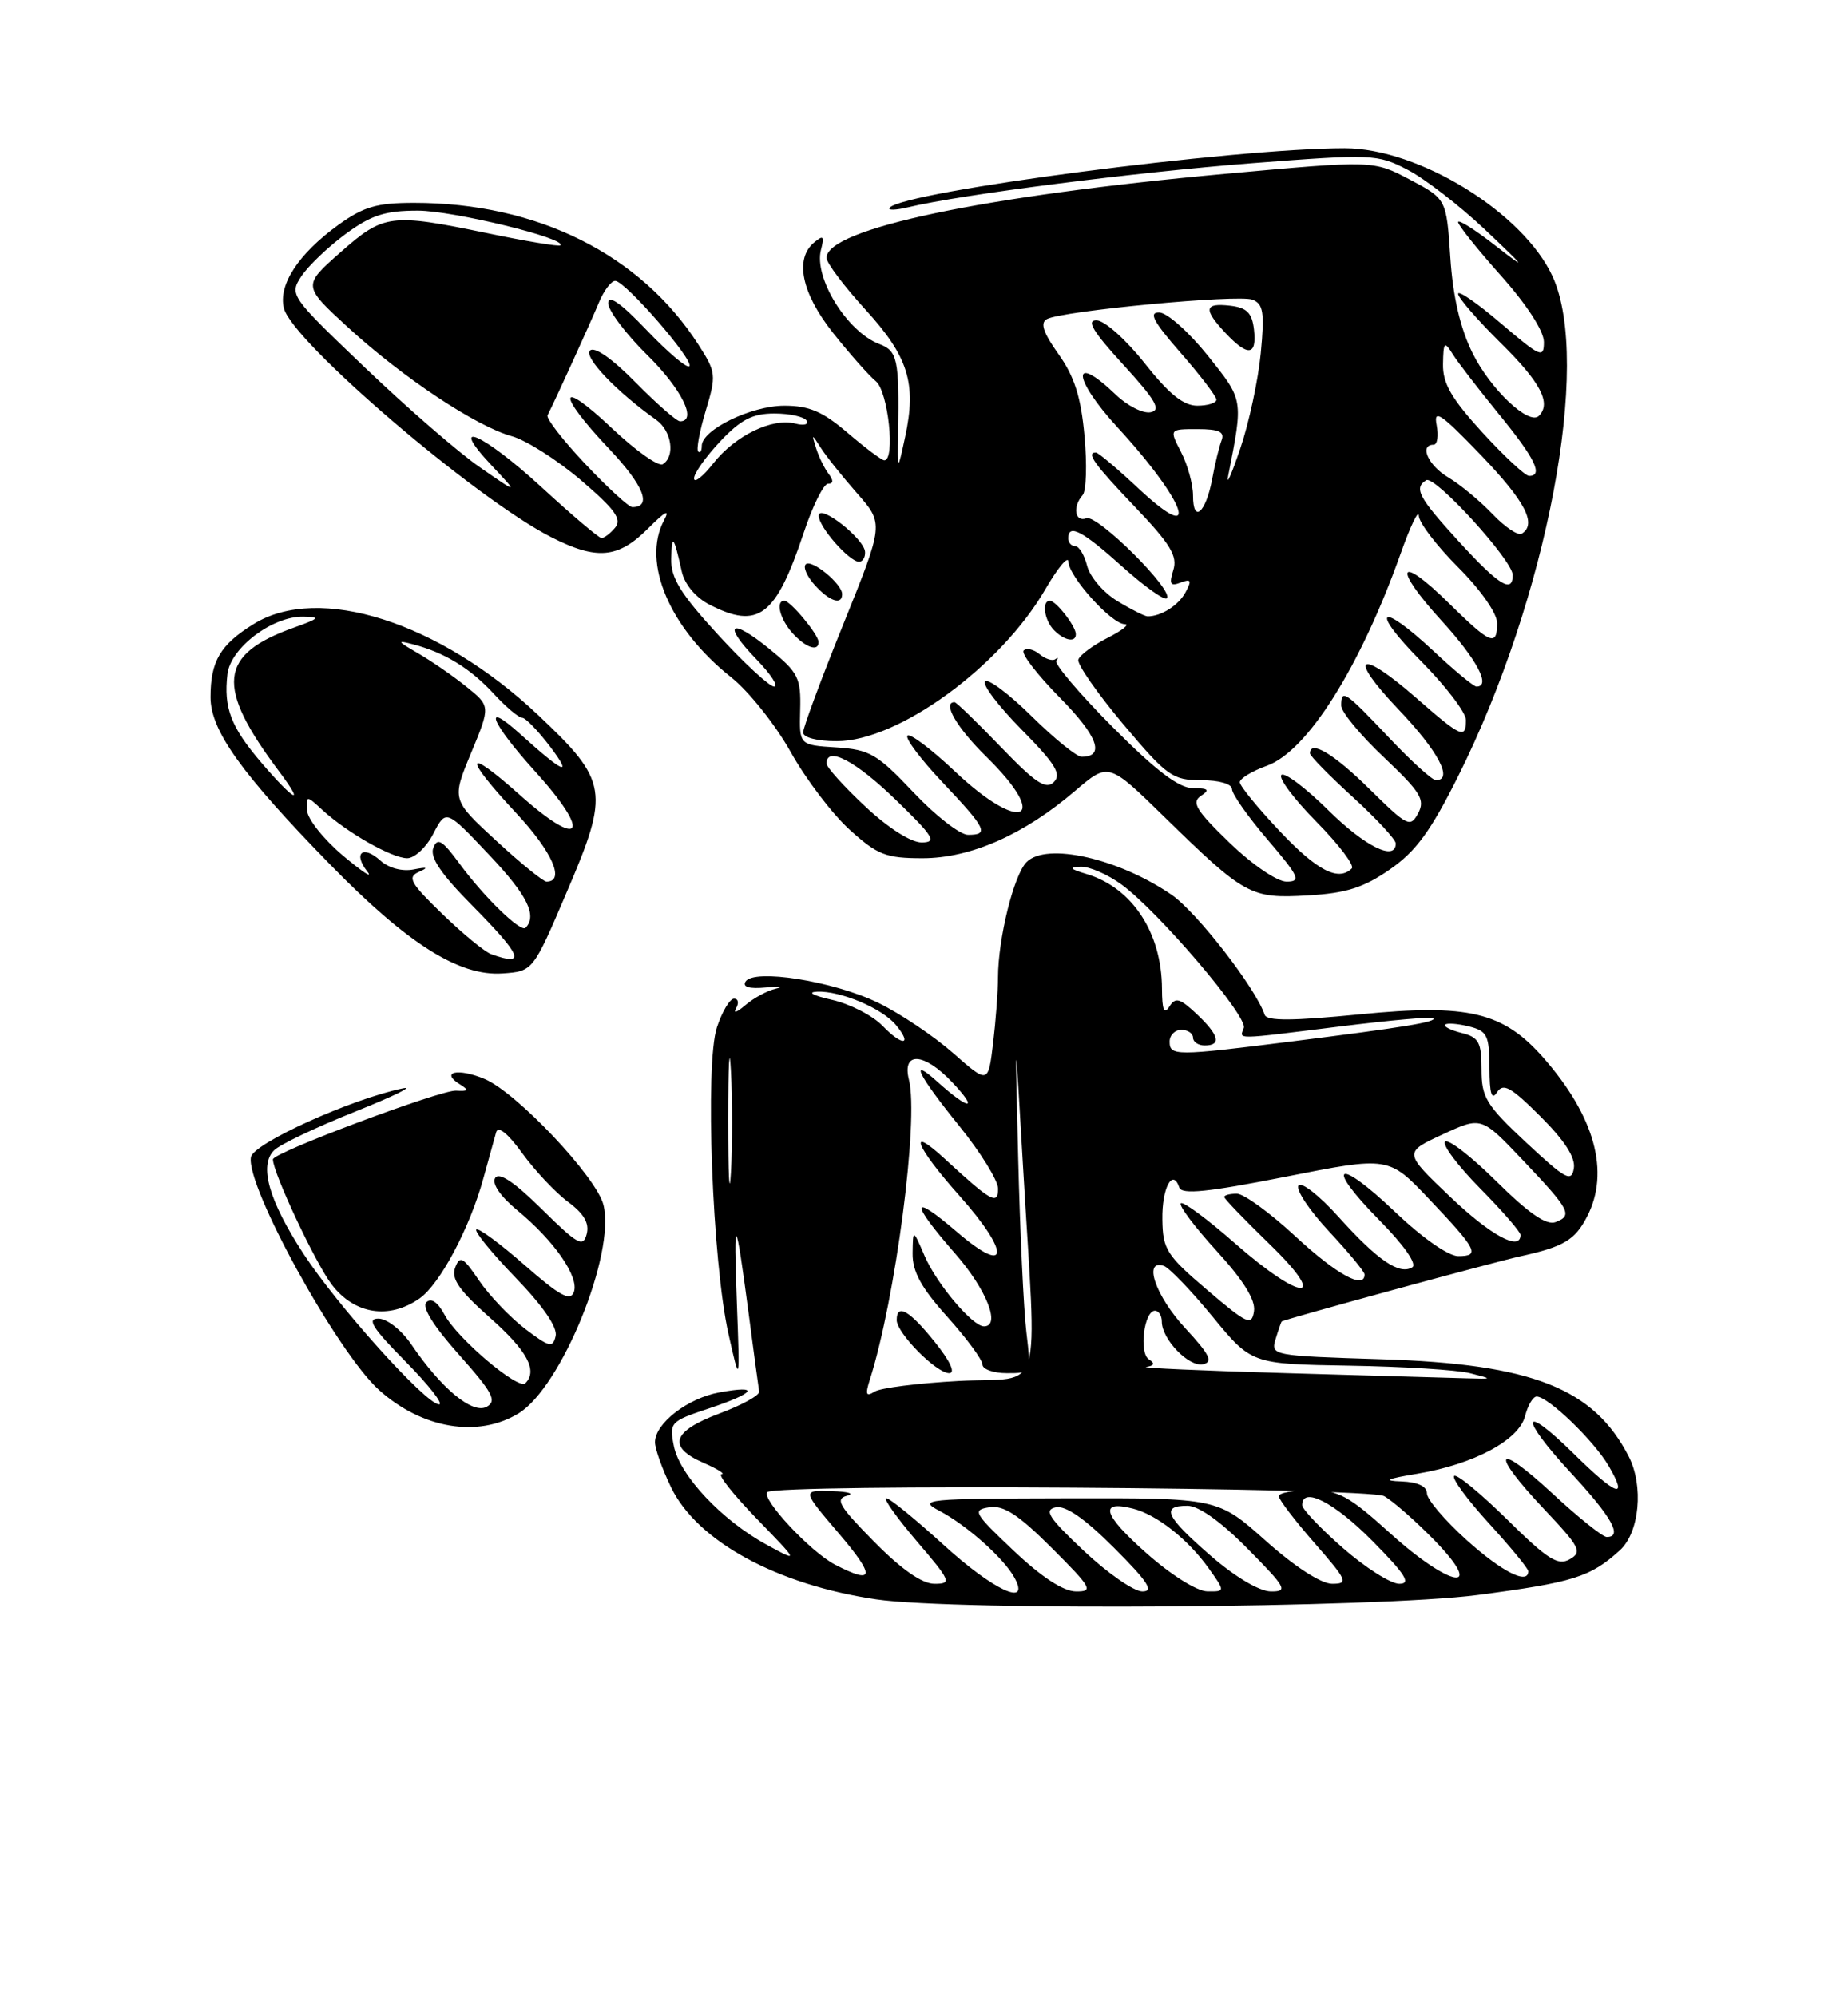 <?xml version="1.0" encoding="UTF-8" standalone="no"?>
<!DOCTYPE svg PUBLIC "-//W3C//DTD SVG 1.1//EN" "http://www.w3.org/Graphics/SVG/1.1/DTD/svg11.dtd" >
<svg xmlns="http://www.w3.org/2000/svg" xmlns:xlink="http://www.w3.org/1999/xlink" version="1.1" viewBox="0 0 237 256">
 <g >
 <path fill="currentColor"
d=" M 189.47 204.44 C 201.80 202.82 203.97 202.14 207.75 198.70 C 210.26 196.41 210.82 190.47 208.88 186.68 C 204.38 177.93 196.49 174.82 177.22 174.22 C 163.18 173.78 162.95 173.74 163.59 171.64 C 163.95 170.46 164.31 169.44 164.37 169.38 C 164.63 169.12 191.62 161.75 195.00 161.02 C 200.54 159.80 201.98 158.95 203.54 155.93 C 206.49 150.22 204.53 143.09 197.95 135.59 C 192.77 129.70 188.31 128.64 174.42 130.01 C 165.75 130.86 162.46 130.88 162.19 130.07 C 161.05 126.66 153.50 116.93 150.27 114.70 C 143.46 110.02 134.22 107.93 131.66 110.49 C 130.02 112.12 128.00 120.28 127.99 125.30 C 127.99 127.06 127.70 130.85 127.36 133.72 C 126.73 138.93 126.73 138.93 122.24 134.98 C 119.76 132.80 115.44 129.90 112.62 128.53 C 106.90 125.75 96.66 124.12 95.61 125.82 C 95.19 126.51 96.11 126.77 98.23 126.57 C 100.03 126.39 100.60 126.46 99.50 126.72 C 98.40 126.97 96.64 127.93 95.58 128.84 C 94.52 129.75 93.99 129.94 94.39 129.25 C 94.79 128.56 94.68 128.00 94.14 128.00 C 93.60 128.00 92.61 129.66 91.94 131.69 C 90.39 136.38 91.35 161.75 93.43 171.00 C 94.89 177.50 94.89 177.50 94.50 167.00 C 94.06 155.23 94.31 155.48 96.03 168.50 C 96.68 173.45 97.28 177.89 97.36 178.36 C 97.44 178.84 95.14 180.10 92.25 181.18 C 86.18 183.45 85.54 185.46 90.25 187.51 C 92.04 188.29 93.07 188.94 92.53 188.96 C 92.00 188.98 94.03 191.54 97.03 194.64 C 102.50 200.28 102.50 200.28 98.30 197.98 C 92.58 194.86 87.17 189.11 86.42 185.34 C 85.82 182.33 85.96 182.17 90.90 180.53 C 96.89 178.54 97.58 177.49 92.25 178.47 C 88.17 179.22 84.00 182.45 84.00 184.86 C 84.00 185.69 84.93 188.29 86.06 190.63 C 89.41 197.55 99.64 203.13 112.39 205.00 C 122.58 206.49 176.81 206.10 189.47 204.44 Z  M 66.50 181.16 C 71.99 177.82 78.96 160.69 77.39 154.43 C 76.50 150.86 66.24 140.00 62.14 138.29 C 58.71 136.85 56.39 137.39 59.02 139.01 C 60.17 139.72 60.06 139.89 58.49 139.79 C 56.52 139.68 35.00 147.74 35.00 148.60 C 35.00 150.30 40.45 161.90 42.54 164.64 C 45.45 168.46 49.89 169.16 53.80 166.43 C 56.43 164.59 60.26 157.37 62.00 151.00 C 62.68 148.53 63.41 145.88 63.63 145.12 C 63.88 144.26 65.14 145.27 66.98 147.82 C 68.61 150.06 71.24 152.86 72.85 154.05 C 74.89 155.56 75.61 156.79 75.24 158.18 C 74.79 159.91 74.08 159.52 69.48 154.98 C 65.96 151.50 64.00 150.19 63.50 150.99 C 63.06 151.72 64.17 153.34 66.34 155.13 C 71.11 159.06 74.32 163.71 73.59 165.62 C 73.13 166.83 71.75 166.07 67.27 162.14 C 64.12 159.38 61.34 157.33 61.08 157.59 C 60.82 157.84 63.10 160.63 66.14 163.78 C 69.64 167.40 71.52 170.14 71.26 171.25 C 70.90 172.79 70.45 172.68 67.33 170.31 C 65.40 168.83 62.75 166.05 61.44 164.13 C 59.38 161.09 58.98 160.88 58.37 162.48 C 57.83 163.89 58.89 165.40 62.85 168.91 C 67.62 173.13 68.99 175.68 67.37 177.30 C 66.47 178.19 58.63 171.55 57.01 168.51 C 56.14 166.89 55.29 166.31 54.68 166.92 C 54.07 167.53 55.60 169.97 58.87 173.64 C 63.19 178.49 63.76 179.56 62.42 180.31 C 60.62 181.31 56.62 178.01 52.75 172.32 C 51.49 170.47 49.63 169.01 48.53 169.01 C 47.00 169.00 47.77 170.22 52.00 174.50 C 54.99 177.53 56.92 180.00 56.30 180.00 C 54.64 180.00 43.30 167.40 38.92 160.70 C 34.47 153.87 33.19 149.38 35.15 147.44 C 35.89 146.70 40.55 144.48 45.50 142.50 C 50.45 140.52 53.21 139.17 51.64 139.50 C 45.01 140.88 32.51 146.54 32.18 148.31 C 31.48 151.96 43.27 173.38 48.63 178.18 C 54.15 183.13 61.31 184.33 66.50 181.16 Z  M 72.67 114.38 C 78.22 101.43 78.01 100.14 68.98 91.62 C 56.38 79.74 40.92 74.80 32.54 79.98 C 28.25 82.63 27.00 84.74 27.00 89.36 C 27.00 93.63 30.93 99.13 42.36 110.83 C 52.26 120.97 58.87 125.14 64.42 124.77 C 68.35 124.50 68.35 124.50 72.67 114.38 Z  M 178.23 111.45 C 181.58 109.13 183.47 106.56 187.03 99.44 C 198.43 76.60 204.13 46.50 199.14 35.49 C 195.42 27.30 181.98 19.00 172.44 19.00 C 158.25 19.00 116.04 24.51 114.11 26.61 C 113.77 26.98 114.85 26.96 116.50 26.56 C 123.23 24.94 145.57 22.08 160.55 20.92 C 175.97 19.73 176.63 19.75 180.50 21.75 C 182.70 22.88 187.20 26.36 190.50 29.48 C 195.79 34.49 195.94 34.72 191.75 31.46 C 189.14 29.42 187.00 28.08 187.00 28.47 C 187.00 28.86 189.47 31.95 192.50 35.34 C 195.81 39.05 197.99 42.42 198.00 43.83 C 198.00 45.98 197.58 45.79 192.50 41.46 C 189.47 38.87 187.00 37.16 187.00 37.66 C 187.00 38.16 189.47 41.01 192.50 44.00 C 197.58 49.01 198.98 51.69 197.36 53.30 C 196.09 54.58 191.12 49.87 188.84 45.24 C 187.27 42.07 186.33 38.02 186.00 33.00 C 185.50 25.50 185.50 25.50 180.81 23.02 C 176.13 20.55 176.13 20.55 157.13 22.28 C 126.05 25.11 106.00 29.34 106.00 33.05 C 106.00 33.69 108.23 36.66 110.96 39.65 C 116.49 45.70 117.57 49.13 116.08 56.00 C 115.11 60.50 115.11 60.50 115.18 55.50 C 115.33 45.99 115.11 44.99 112.75 44.09 C 108.62 42.51 104.35 35.59 105.29 32.01 C 105.74 30.26 105.59 30.09 104.42 31.07 C 101.88 33.17 102.79 37.56 106.83 42.66 C 108.94 45.32 111.42 48.12 112.33 48.87 C 113.91 50.17 114.85 59.00 113.41 59.00 C 113.08 59.00 110.98 57.42 108.73 55.50 C 105.51 52.74 103.78 52.00 100.57 52.00 C 96.32 52.01 90.00 55.09 90.00 57.15 C 90.00 57.80 89.79 58.12 89.54 57.87 C 89.28 57.62 89.72 55.26 90.51 52.64 C 91.88 48.08 91.84 47.71 89.58 44.19 C 82.14 32.60 68.91 26.00 53.10 26.00 C 48.31 26.00 46.62 26.50 43.36 28.85 C 38.26 32.55 35.66 36.53 36.41 39.51 C 37.49 43.81 60.99 63.92 70.71 68.86 C 76.54 71.82 79.27 71.58 83.09 67.76 C 85.34 65.51 85.97 65.18 85.16 66.69 C 82.27 72.10 85.90 80.58 93.78 86.82 C 96.02 88.60 99.45 92.90 101.40 96.38 C 103.34 99.86 106.75 104.35 108.97 106.35 C 112.54 109.58 113.61 110.00 118.31 110.00 C 124.48 110.00 131.33 106.98 137.90 101.35 C 142.16 97.71 142.16 97.71 149.33 104.71 C 159.66 114.80 160.39 115.20 167.73 114.77 C 172.63 114.49 174.87 113.78 178.23 111.45 Z  M 121.00 198.00 C 117.42 194.74 114.13 192.05 113.67 192.03 C 113.22 192.01 114.96 194.47 117.54 197.50 C 121.96 202.67 122.10 203.00 119.84 203.00 C 118.25 203.00 115.61 201.16 112.10 197.60 C 107.61 193.05 107.06 192.12 108.63 191.71 C 109.66 191.45 108.78 191.18 106.67 191.12 C 102.85 191.00 102.85 191.00 107.54 196.50 C 112.30 202.07 112.18 203.18 107.10 200.55 C 103.97 198.94 97.58 192.09 98.41 191.25 C 99.51 190.16 175.47 190.65 177.51 191.76 C 178.60 192.36 181.51 194.91 183.96 197.42 C 190.64 204.29 186.04 203.54 178.26 196.50 C 172.98 191.72 171.65 191.00 168.09 191.00 C 165.84 191.00 164.00 191.35 164.00 191.77 C 164.00 192.19 166.06 194.89 168.58 197.77 C 172.80 202.60 172.98 203.00 170.83 203.00 C 169.42 202.99 166.05 200.81 162.34 197.50 C 156.18 192.00 156.18 192.00 136.84 192.04 C 118.61 192.08 117.67 192.17 120.50 193.66 C 124.01 195.51 128.77 199.75 130.12 202.25 C 132.18 206.06 127.36 203.81 121.00 198.00 Z  M 130.00 198.76 C 124.86 193.89 124.66 193.53 126.90 193.19 C 128.73 192.91 130.62 194.15 134.89 198.41 C 140.00 203.52 140.27 204.00 137.99 203.98 C 136.37 203.97 133.57 202.14 130.00 198.76 Z  M 139.00 198.78 C 134.48 194.52 133.84 193.53 135.39 193.20 C 136.66 192.93 139.11 194.63 142.88 198.40 C 147.24 202.76 148.04 204.00 146.49 203.98 C 145.40 203.97 142.03 201.63 139.00 198.78 Z  M 147.00 199.05 C 141.46 194.14 140.89 192.25 145.29 193.36 C 148.35 194.13 152.36 197.29 155.03 201.04 C 157.14 204.00 157.14 204.00 154.82 203.97 C 153.49 203.95 150.14 201.84 147.00 199.05 Z  M 155.25 199.39 C 149.48 194.36 148.84 193.00 152.28 193.00 C 153.73 193.00 156.57 195.02 160.00 198.50 C 164.97 203.53 165.22 204.00 162.97 203.98 C 161.50 203.96 158.38 202.11 155.25 199.39 Z  M 172.23 198.42 C 169.35 195.90 167.00 193.43 167.00 192.92 C 167.00 190.46 171.11 192.55 176.00 197.50 C 180.27 201.82 181.01 203.00 179.45 203.00 C 178.36 203.00 175.11 200.94 172.23 198.42 Z  M 188.11 197.41 C 185.30 194.88 183.00 192.18 183.00 191.41 C 183.00 190.51 181.82 189.96 179.75 189.88 C 177.30 189.80 177.81 189.55 181.78 188.89 C 189.02 187.68 194.82 184.58 195.59 181.49 C 195.94 180.12 196.60 179.00 197.07 179.00 C 198.55 179.00 204.42 184.66 206.31 187.90 C 208.87 192.29 207.33 191.75 201.81 186.31 C 195.06 179.67 194.78 181.57 201.45 188.77 C 206.73 194.47 208.14 197.00 206.06 197.00 C 205.54 197.00 202.39 194.48 199.06 191.39 C 191.71 184.59 191.03 186.03 198.06 193.47 C 202.64 198.31 202.95 198.93 201.31 199.86 C 199.80 200.72 198.47 199.88 193.28 194.75 C 189.85 191.38 186.80 188.87 186.49 189.18 C 186.17 189.49 188.19 192.23 190.96 195.26 C 193.73 198.30 196.00 201.05 196.00 201.39 C 196.00 203.17 192.63 201.48 188.11 197.41 Z  M 111.54 176.88 C 114.84 166.56 117.85 143.52 116.57 138.41 C 115.64 134.72 118.50 134.88 122.13 138.73 C 125.57 142.37 124.32 142.34 120.25 138.68 C 116.51 135.31 117.71 137.75 123.00 144.29 C 125.75 147.69 128.00 151.32 128.00 152.36 C 128.00 154.51 127.11 154.01 121.25 148.61 C 116.26 144.00 117.39 146.92 123.07 153.29 C 129.62 160.64 129.41 163.63 122.75 157.92 C 116.77 152.79 116.66 154.00 122.50 160.68 C 126.52 165.27 128.39 170.00 126.19 170.00 C 124.72 170.00 120.14 164.57 118.59 161.00 C 117.08 157.50 117.08 157.50 117.04 160.64 C 117.01 162.99 118.14 165.05 121.50 168.79 C 123.97 171.54 126.00 174.29 126.00 174.90 C 126.00 175.50 127.41 176.00 129.13 176.00 C 132.25 176.00 132.25 176.00 131.63 170.75 C 131.28 167.86 130.81 157.85 130.58 148.50 C 130.15 131.50 130.15 131.50 131.20 149.50 C 132.97 179.88 134.00 176.42 123.00 177.00 C 117.78 177.28 112.89 177.89 112.14 178.38 C 111.08 179.06 110.95 178.74 111.54 176.88 Z  M 119.88 172.00 C 116.63 167.95 115.00 167.02 115.00 169.20 C 115.00 170.86 120.08 176.00 121.73 176.00 C 122.57 176.00 121.86 174.46 119.88 172.00 Z  M 165.00 176.00 C 154.28 175.69 146.18 175.33 147.00 175.20 C 148.05 175.04 148.15 174.75 147.34 174.23 C 146.05 173.41 146.72 168.00 148.12 168.00 C 148.60 168.00 149.00 168.63 149.00 169.39 C 149.00 171.66 152.47 175.25 154.28 174.86 C 155.61 174.57 155.15 173.63 151.98 170.21 C 148.19 166.11 146.55 161.35 149.25 162.25 C 149.94 162.48 152.75 165.40 155.50 168.75 C 160.50 174.83 160.50 174.83 173.00 175.04 C 179.88 175.15 186.85 175.58 188.50 176.00 C 191.50 176.76 191.50 176.76 188.00 176.66 C 186.07 176.61 175.72 176.31 165.00 176.00 Z  M 154.82 165.34 C 149.62 160.91 149.12 160.14 149.07 156.31 C 149.00 152.28 150.39 149.67 151.24 152.21 C 151.55 153.14 154.90 152.80 164.87 150.83 C 178.09 148.21 178.09 148.21 183.29 153.70 C 189.45 160.18 189.86 161.00 187.01 161.00 C 185.75 161.00 182.38 158.64 178.92 155.34 C 171.47 148.24 169.75 149.15 176.91 156.41 C 180.07 159.61 181.76 162.03 181.12 162.43 C 179.47 163.45 176.68 161.54 171.69 156.00 C 169.19 153.22 166.87 151.41 166.52 151.96 C 166.18 152.52 167.95 155.17 170.45 157.84 C 172.95 160.52 175.00 163.00 175.00 163.35 C 175.00 165.32 171.41 163.35 166.17 158.50 C 162.91 155.47 159.51 153.00 158.62 153.00 C 157.73 153.00 157.00 153.19 157.00 153.42 C 157.00 153.64 159.59 156.33 162.75 159.40 C 170.60 166.99 167.04 166.96 158.38 159.36 C 154.84 156.25 151.72 153.95 151.44 154.23 C 151.15 154.52 153.22 157.27 156.03 160.34 C 159.48 164.12 161.04 166.63 160.82 168.06 C 160.53 169.98 159.96 169.72 154.82 165.34 Z  M 185.94 153.36 C 180.02 147.72 180.02 147.72 185.00 145.41 C 189.98 143.10 189.98 143.10 195.24 148.64 C 201.37 155.10 201.73 155.78 199.50 156.64 C 198.33 157.09 196.08 155.54 191.94 151.45 C 188.70 148.24 185.73 145.94 185.33 146.33 C 184.94 146.73 186.95 149.41 189.81 152.31 C 192.66 155.20 195.00 157.89 195.00 158.28 C 195.00 160.43 191.16 158.34 185.94 153.36 Z  M 93.39 143.50 C 93.39 136.35 93.55 133.56 93.74 137.29 C 93.94 141.03 93.93 146.88 93.74 150.29 C 93.54 153.71 93.39 150.65 93.39 143.50 Z  M 195.75 146.46 C 190.59 141.64 190.00 140.67 190.00 137.06 C 190.00 133.58 189.65 132.95 187.45 132.40 C 186.05 132.05 185.10 131.57 185.34 131.33 C 185.57 131.10 186.94 131.20 188.38 131.56 C 190.73 132.15 191.00 132.69 191.02 136.86 C 191.03 140.20 191.30 141.08 191.99 140.00 C 192.78 138.77 193.76 139.31 197.56 143.10 C 200.68 146.21 202.07 148.37 201.84 149.76 C 201.54 151.57 200.78 151.15 195.75 146.46 Z  M 150.00 133.50 C 150.00 132.68 150.68 132.00 151.50 132.00 C 152.32 132.00 153.00 132.45 153.00 133.00 C 153.00 133.55 153.68 134.00 154.50 134.00 C 156.69 134.00 156.34 132.67 153.45 129.95 C 151.29 127.93 150.75 127.78 149.96 129.03 C 149.29 130.09 149.03 129.45 149.02 126.72 C 148.99 119.54 145.19 113.78 139.36 112.03 C 137.20 111.38 137.01 111.15 138.56 111.09 C 139.69 111.04 142.08 112.08 143.87 113.40 C 148.64 116.92 160.04 130.29 159.51 131.75 C 158.97 133.27 158.06 133.28 171.98 131.55 C 178.29 130.77 183.63 130.29 183.83 130.50 C 184.31 130.98 180.20 131.66 165.54 133.50 C 150.75 135.36 150.00 135.36 150.00 133.50 Z  M 113.18 131.48 C 111.91 130.17 108.99 128.67 106.69 128.15 C 104.29 127.61 103.47 127.17 104.78 127.11 C 107.75 126.97 113.12 129.23 114.89 131.37 C 117.10 134.03 115.71 134.12 113.18 131.48 Z  M 63.00 122.30 C 62.17 122.01 59.35 119.69 56.73 117.15 C 52.61 113.17 52.20 112.43 53.73 111.75 C 55.01 111.18 54.81 111.09 53.04 111.44 C 51.58 111.73 49.84 111.26 48.78 110.30 C 46.53 108.26 45.24 109.35 47.11 111.71 C 47.87 112.68 46.48 111.76 44.00 109.68 C 41.52 107.59 39.45 104.99 39.38 103.89 C 39.27 101.92 39.29 101.92 41.38 103.85 C 44.54 106.74 50.27 109.99 52.22 110.00 C 53.17 110.00 54.68 108.59 55.57 106.86 C 57.20 103.71 57.20 103.71 62.77 109.61 C 67.63 114.75 68.92 117.35 67.40 118.92 C 66.79 119.55 62.10 115.00 58.97 110.75 C 56.72 107.68 56.10 107.30 55.57 108.68 C 55.11 109.87 56.55 112.01 60.46 115.96 C 66.97 122.54 67.53 123.93 63.00 122.30 Z  M 63.63 107.75 C 57.93 102.50 57.93 102.50 60.42 96.50 C 62.91 90.50 62.91 90.50 59.79 88.00 C 58.08 86.62 55.28 84.70 53.59 83.72 C 50.92 82.18 50.84 82.02 53.00 82.59 C 57.05 83.66 60.31 85.66 63.33 88.93 C 64.89 90.62 66.53 92.00 66.97 92.00 C 67.40 92.00 69.03 93.69 70.59 95.75 C 73.52 99.64 72.28 99.11 66.76 94.12 C 61.75 89.59 62.92 92.58 68.64 98.89 C 75.94 106.95 74.63 108.99 66.70 101.92 C 59.56 95.55 59.31 96.83 66.25 104.27 C 70.83 109.18 72.51 113.00 70.09 113.00 C 69.67 113.00 66.76 110.64 63.63 107.75 Z  M 33.54 97.78 C 29.60 93.17 28.67 90.75 29.17 86.40 C 29.56 83.04 34.93 78.98 38.90 79.04 C 41.14 79.08 40.98 79.27 37.68 80.45 C 28.01 83.90 27.60 87.96 35.82 98.91 C 39.20 103.41 37.75 102.69 33.54 97.78 Z  M 157.68 108.01 C 153.42 103.90 152.77 102.84 154.00 102.02 C 155.20 101.23 154.99 101.03 152.98 101.02 C 151.17 101.00 148.26 98.79 142.70 93.20 C 138.43 88.91 135.18 85.08 135.47 84.70 C 135.76 84.31 135.70 84.22 135.34 84.49 C 134.98 84.76 134.07 84.47 133.32 83.85 C 132.57 83.23 131.65 83.02 131.28 83.38 C 130.92 83.75 133.01 86.47 135.93 89.43 C 140.78 94.34 141.76 97.00 138.72 97.00 C 138.08 97.00 135.20 94.66 132.31 91.81 C 129.41 88.95 126.73 86.94 126.33 87.33 C 125.94 87.73 128.05 90.51 131.02 93.52 C 135.36 97.92 136.17 99.23 135.15 100.24 C 134.14 101.25 132.81 100.37 128.36 95.75 C 125.32 92.59 122.64 90.00 122.42 90.00 C 120.80 90.00 122.71 93.28 126.50 97.00 C 134.84 105.18 130.98 106.93 122.43 98.84 C 119.43 96.01 116.71 93.96 116.38 94.29 C 116.05 94.62 118.08 97.32 120.89 100.29 C 126.51 106.23 126.88 107.00 124.15 107.00 C 123.12 107.00 119.97 104.55 117.14 101.55 C 112.49 96.63 111.53 96.08 107.25 95.80 C 102.50 95.50 102.50 95.50 102.62 91.00 C 102.73 86.90 102.39 86.21 98.73 83.22 C 93.66 79.08 92.55 79.91 97.01 84.51 C 98.87 86.43 99.89 88.00 99.28 88.00 C 98.68 88.00 95.44 85.01 92.09 81.36 C 87.26 76.09 86.02 74.07 86.08 71.61 C 86.16 68.36 86.42 68.68 87.43 73.23 C 87.79 74.88 89.20 76.57 90.96 77.48 C 97.25 80.73 99.49 79.03 103.07 68.30 C 104.22 64.83 105.63 62.00 106.20 62.00 C 106.89 62.00 106.91 61.57 106.28 60.75 C 105.75 60.06 105.03 58.60 104.68 57.50 C 104.07 55.56 104.09 55.56 105.28 57.42 C 105.95 58.48 108.04 61.09 109.93 63.24 C 113.35 67.13 113.35 67.13 108.18 79.94 C 105.33 86.99 103.00 93.26 103.00 93.88 C 103.00 94.53 104.78 95.00 107.31 95.00 C 115.20 95.00 128.32 85.45 134.08 75.50 C 135.68 72.75 137.00 71.17 137.02 72.00 C 137.07 73.91 142.56 80.00 144.24 80.00 C 144.93 80.00 143.95 80.79 142.06 81.75 C 140.17 82.71 138.47 83.97 138.29 84.55 C 138.12 85.12 140.70 88.83 144.03 92.80 C 149.67 99.50 150.37 100.00 154.05 100.00 C 156.34 100.00 158.00 100.48 158.00 101.14 C 158.00 101.77 160.06 104.70 162.58 107.64 C 166.62 112.37 166.90 113.00 165.00 113.00 C 163.78 113.00 160.62 110.85 157.68 108.01 Z  M 104.97 82.25 C 104.92 81.28 101.36 77.00 100.59 77.00 C 99.42 77.00 100.03 79.38 101.65 81.17 C 103.35 83.04 105.03 83.59 104.97 82.25 Z  M 137.97 81.25 C 137.92 80.20 135.42 77.00 134.64 77.00 C 133.56 77.00 133.93 79.53 135.20 80.80 C 136.55 82.15 138.02 82.39 137.97 81.25 Z  M 108.00 76.15 C 108.00 74.83 104.06 71.60 103.33 72.33 C 102.97 72.69 103.50 73.89 104.49 74.99 C 106.38 77.08 108.00 77.61 108.00 76.15 Z  M 110.94 70.75 C 110.87 69.05 105.00 64.47 105.00 66.11 C 105.00 67.54 108.92 72.00 110.17 72.00 C 110.63 72.00 110.98 71.44 110.94 70.75 Z  M 164.15 106.56 C 161.32 103.57 159.00 100.73 159.00 100.26 C 159.00 99.79 160.57 98.83 162.50 98.14 C 167.66 96.27 174.43 85.54 179.61 71.00 C 180.88 67.42 181.94 65.22 181.96 66.11 C 181.98 66.99 184.25 69.96 187.00 72.71 C 189.89 75.60 192.00 78.62 192.00 79.86 C 192.00 82.93 191.16 82.58 185.81 77.31 C 179.27 70.87 178.54 72.62 184.87 79.55 C 189.41 84.52 191.26 88.00 189.35 88.00 C 189.00 88.00 186.54 85.97 183.90 83.50 C 176.88 76.94 175.56 77.99 182.28 84.78 C 185.43 87.96 188.00 91.33 188.00 92.28 C 188.00 94.77 187.39 94.50 181.68 89.50 C 174.26 83.01 172.71 83.96 179.35 90.93 C 184.46 96.28 186.42 100.00 184.15 100.00 C 183.67 100.00 180.95 97.53 178.09 94.50 C 172.48 88.57 172.00 88.25 172.00 90.44 C 172.00 91.24 174.46 94.22 177.47 97.06 C 182.21 101.54 182.80 102.51 181.87 104.24 C 180.87 106.11 180.49 105.92 175.62 101.12 C 171.06 96.62 168.00 94.79 168.00 96.57 C 168.00 96.89 170.47 99.41 173.50 102.17 C 176.53 104.94 179.00 107.61 179.00 108.10 C 179.00 110.45 175.06 108.51 170.31 103.81 C 167.41 100.95 164.73 98.94 164.33 99.33 C 163.94 99.73 165.96 102.43 168.83 105.33 C 171.70 108.24 173.74 110.93 173.36 111.31 C 171.65 113.01 168.92 111.61 164.15 106.56 Z  M 110.96 103.36 C 108.23 100.81 106.00 98.34 106.00 97.86 C 106.00 95.58 109.72 97.52 114.84 102.48 C 119.75 107.23 120.19 107.96 118.21 107.98 C 116.84 107.99 113.91 106.13 110.96 103.36 Z  M 143.28 77.03 C 141.50 75.95 139.77 73.92 139.42 72.53 C 139.07 71.14 138.38 70.00 137.89 70.00 C 137.40 70.00 137.00 69.55 137.00 69.00 C 137.00 67.08 138.82 68.03 143.93 72.63 C 146.76 75.17 149.33 77.00 149.64 76.69 C 150.61 75.72 140.73 65.89 139.33 66.43 C 137.85 66.99 137.52 64.94 138.85 63.45 C 139.31 62.93 139.42 59.51 139.08 55.86 C 138.63 50.88 137.79 48.26 135.75 45.39 C 133.78 42.62 133.37 41.38 134.26 40.90 C 136.25 39.84 158.79 37.71 160.62 38.41 C 162.02 38.95 162.19 40.03 161.69 45.27 C 161.36 48.70 160.18 54.20 159.06 57.50 C 157.94 60.80 157.24 62.38 157.51 61.00 C 159.46 51.07 159.50 51.35 154.88 45.56 C 152.47 42.56 149.68 40.07 148.67 40.05 C 147.27 40.01 147.91 41.22 151.42 45.23 C 153.94 48.11 156.00 50.81 156.00 51.23 C 156.00 51.65 154.90 52.00 153.55 52.00 C 151.77 52.00 149.91 50.50 146.80 46.56 C 144.43 43.56 141.67 41.09 140.65 41.06 C 139.27 41.01 140.13 42.46 144.06 46.75 C 148.24 51.32 148.95 52.57 147.56 52.84 C 146.59 53.03 144.58 52.02 143.10 50.59 C 137.34 45.07 137.52 48.48 143.33 54.79 C 152.14 64.37 154.17 70.23 146.04 62.64 C 143.32 60.09 140.84 58.00 140.54 58.00 C 139.25 58.00 140.33 59.50 145.59 65.01 C 150.12 69.75 151.04 71.29 150.47 73.08 C 149.91 74.87 150.09 75.18 151.41 74.67 C 152.75 74.16 152.86 74.38 152.05 75.90 C 151.15 77.59 148.91 79.01 147.17 79.00 C 146.80 78.99 145.05 78.11 143.28 77.03 Z  M 160.82 42.25 C 160.57 40.09 159.91 39.43 157.75 39.18 C 154.43 38.80 154.30 39.62 157.17 42.69 C 160.05 45.75 161.20 45.61 160.82 42.25 Z  M 187.10 69.42 C 181.92 63.75 181.28 62.56 182.91 61.55 C 184.01 60.88 194.00 71.83 194.00 73.70 C 194.00 76.12 192.22 75.02 187.10 69.42 Z  M 69.50 62.49 C 61.94 55.54 57.24 53.48 63.05 59.66 C 66.50 63.33 66.50 63.33 61.57 59.91 C 58.85 58.04 52.23 52.30 46.85 47.16 C 37.21 37.95 37.09 37.79 38.65 35.41 C 39.52 34.09 42.06 31.66 44.31 30.00 C 47.61 27.57 49.39 27.00 53.59 27.00 C 58.09 27.00 72.82 30.59 71.85 31.45 C 71.66 31.62 67.45 30.92 62.50 29.89 C 50.07 27.32 49.23 27.43 43.65 32.35 C 38.81 36.62 38.81 36.62 44.65 41.98 C 51.69 48.43 61.05 54.64 65.64 55.91 C 67.48 56.42 71.47 58.96 74.51 61.55 C 78.88 65.29 79.79 66.55 78.89 67.63 C 78.27 68.38 77.47 68.98 77.13 68.96 C 76.78 68.94 73.35 66.03 69.50 62.49 Z  M 191.40 65.88 C 189.81 64.21 187.26 62.10 185.75 61.20 C 183.16 59.67 181.97 57.00 183.86 57.00 C 184.34 57.00 184.50 55.86 184.24 54.46 C 183.83 52.35 184.81 53.02 189.88 58.29 C 195.63 64.28 197.14 67.18 195.15 68.41 C 194.69 68.69 193.00 67.56 191.40 65.88 Z  M 153.00 63.51 C 153.00 62.07 152.31 59.57 151.47 57.95 C 149.95 55.00 149.95 55.00 153.58 55.00 C 156.32 55.00 157.08 55.35 156.67 56.43 C 156.36 57.21 155.81 59.47 155.45 61.44 C 154.63 65.76 153.00 67.15 153.00 63.51 Z  M 75.07 59.48 C 72.20 56.44 70.02 53.63 70.22 53.23 C 71.16 51.40 75.80 41.22 76.82 38.75 C 77.45 37.24 78.38 36.00 78.90 36.00 C 80.18 36.00 89.08 46.25 88.40 46.94 C 88.10 47.24 85.64 45.15 82.93 42.31 C 79.62 38.84 78.00 37.71 78.00 38.86 C 78.00 39.80 80.25 42.79 83.00 45.50 C 87.42 49.85 89.47 54.00 87.21 54.00 C 86.78 54.00 84.21 51.75 81.51 49.01 C 78.53 45.98 76.23 44.37 75.67 44.93 C 74.83 45.77 79.08 50.22 84.15 53.81 C 86.14 55.21 86.63 58.49 85.00 59.50 C 84.45 59.84 81.53 57.77 78.50 54.91 C 71.58 48.37 71.28 50.30 78.09 57.50 C 82.56 62.23 83.67 65.00 81.09 65.00 C 80.65 65.00 77.94 62.52 75.07 59.48 Z  M 89.01 61.32 C 89.00 60.67 90.52 58.54 92.37 56.57 C 95.01 53.77 96.51 53.00 99.31 53.00 C 101.27 53.00 103.13 53.41 103.44 53.91 C 103.75 54.41 103.10 54.58 101.99 54.29 C 99.05 53.52 94.28 55.83 91.48 59.39 C 90.13 61.10 89.02 61.97 89.01 61.32 Z  M 190.10 55.42 C 186.14 51.09 185.01 49.13 185.06 46.67 C 185.11 43.81 185.24 43.69 186.31 45.40 C 186.96 46.44 189.64 49.91 192.25 53.11 C 196.86 58.74 197.96 61.00 196.10 61.00 C 195.61 61.00 192.91 58.49 190.10 55.42 Z "/>
</g>
</svg>